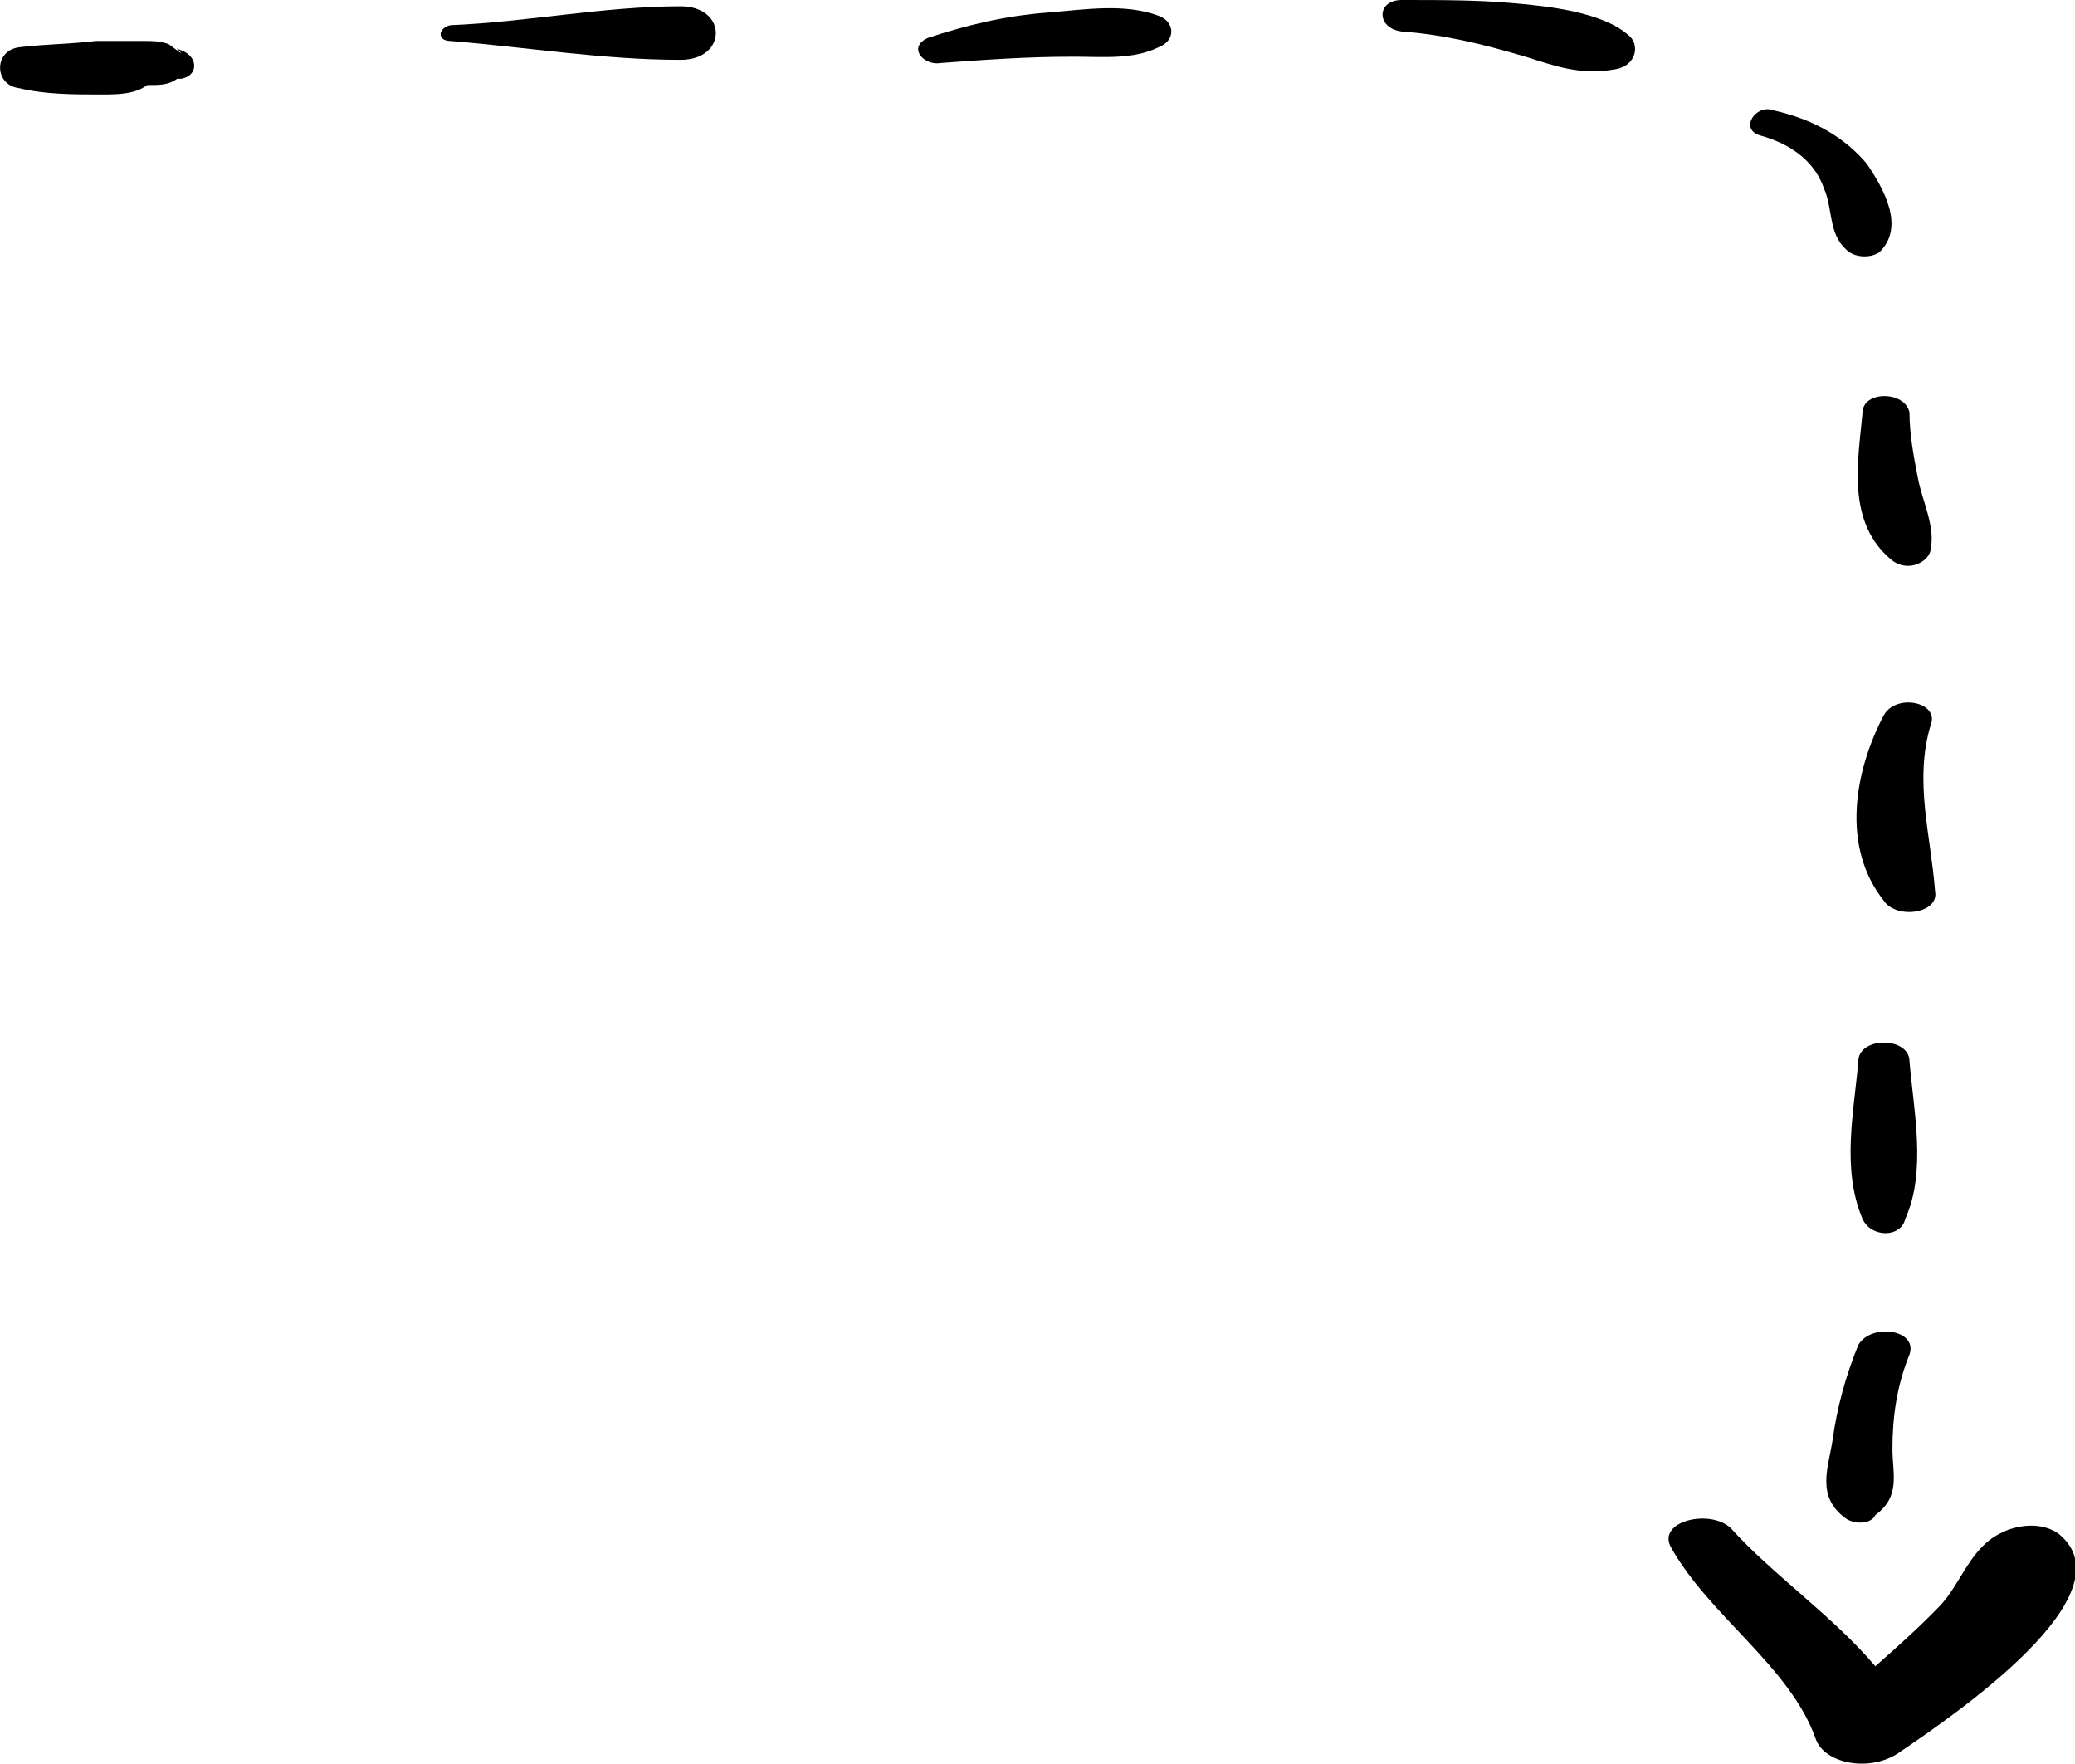 <?xml version="1.0" encoding="UTF-8" standalone="no"?>
<!DOCTYPE svg PUBLIC "-//W3C//DTD SVG 1.1//EN" "http://www.w3.org/Graphics/SVG/1.1/DTD/svg11.dtd">
<svg width="100%" height="100%" viewBox="0 0 200 170" version="1.1" xmlns="http://www.w3.org/2000/svg" xmlns:xlink="http://www.w3.org/1999/xlink" xml:space="preserve" xmlns:serif="http://www.serif.com/" style="fill-rule:evenodd;clip-rule:evenodd;stroke-linejoin:round;stroke-miterlimit:2;">
    <g transform="matrix(-3.03773e-17,0.496,0.672,4.11263e-17,-15.077,0)">
        <path d="M18.36,36.83C18.36,33.158 18.36,28.874 17.136,25.202C16.524,21.53 9.792,21.53 9.18,25.202C8.568,28.874 8.568,32.546 7.956,36.218L7.956,42.95C7.956,44.174 7.956,45.398 8.568,46.622C9.18,47.234 9.792,47.846 10.404,48.458C9.18,47.846 9.18,47.234 9.792,48.458C11.016,50.906 14.688,50.906 15.3,48.458L15.3,47.846C16.524,46.622 16.524,45.398 16.524,43.562C18.36,41.726 18.36,39.278 18.36,36.83Z" style="fill-rule:nonzero;"/>
        <path d="M7.956,87.014C7.956,85.178 5.508,85.178 4.896,87.014C4.284,98.03 1.224,109.046 1.224,120.062C1.224,126.794 11.628,126.794 11.628,120.062C11.628,109.046 9.18,98.03 7.956,87.014Z" style="fill-rule:nonzero;"/>
        <path d="M12.24,157.394C12.852,154.946 9.18,152.498 7.344,155.558C4.896,161.066 3.06,166.574 2.448,172.694C1.836,178.202 0.612,183.71 3.06,188.606C4.284,191.053 7.956,191.053 9.18,188.606C11.628,184.934 11.016,180.649 11.016,176.366C11.016,169.634 11.628,163.514 12.24,157.394Z" style="fill-rule:nonzero;"/>
        <path d="M11.016,241.238C8.568,235.118 6.732,229.61 6.12,223.49C5.508,219.818 0,219.818 0,223.49C0,228.998 0,234.506 0.612,239.402C1.224,244.91 2.448,252.254 6.732,255.925C8.568,257.761 12.852,257.15 13.464,254.089C14.688,249.194 12.852,245.522 11.016,241.238Z" style="fill-rule:nonzero;"/>
        <path d="M48.348,287.138C45.288,284.691 40.392,285.302 36.72,284.078C31.824,282.854 28.152,279.794 26.316,274.898C25.092,271.837 20.196,274.286 21.42,276.734C23.256,282.854 26.928,287.137 31.824,290.198C36.72,292.646 44.064,295.706 48.96,292.034C50.184,290.81 50.184,288.362 48.348,287.138Z" style="fill-rule:nonzero;"/>
        <path d="M108.936,293.87C101.592,287.138 89.352,288.974 80.172,289.586C75.888,289.586 75.888,295.706 80.172,296.318C84.456,296.318 88.74,296.929 93.024,297.542C97.308,298.155 102.204,299.99 106.488,299.378C108.936,299.378 111.384,296.318 108.936,293.87Z" style="fill-rule:nonzero;"/>
        <path d="M175.031,292.646C164.627,286.526 149.94,288.362 138.924,292.646C134.64,294.482 136.476,300.602 140.76,299.377C151.776,296.929 162.18,299.377 173.196,299.989C177.48,300.603 178.703,294.482 175.031,292.646Z" style="fill-rule:nonzero;"/>
        <path d="M236.844,289.586C227.053,286.526 216.035,288.362 206.244,288.974C201.348,288.974 201.348,296.319 206.244,296.319C216.035,296.93 227.664,298.766 236.844,295.707C240.516,295.094 240.516,290.81 236.844,289.586Z" style="fill-rule:nonzero;"/>
        <path d="M294.984,287.138C290.699,282.855 285.191,284.691 279.683,285.302C273.564,285.914 267.443,287.138 261.324,288.974C257.039,290.81 258.263,297.542 263.16,296.319C269.279,294.483 275.4,293.871 281.519,293.871C286.415,293.871 290.699,295.095 294.371,291.423C296.207,290.81 296.207,288.362 294.984,287.138Z" style="fill-rule:nonzero;"/>
        <path d="M337.824,282.854C323.748,279.181 313.955,267.553 300.492,262.045C295.596,260.209 293.148,267.553 296.82,270.613C306,276.733 313.955,285.301 323.748,291.421C320.076,294.482 316.404,297.541 312.119,300.602C307.836,303.662 301.103,304.885 298.043,309.169C296.207,311.617 295.596,315.289 298.043,317.737C309.672,328.141 332.928,303.049 340.272,295.092C344.557,290.81 342.721,284.078 337.824,282.854Z" style="fill-rule:nonzero;"/>
    </g>
</svg>
